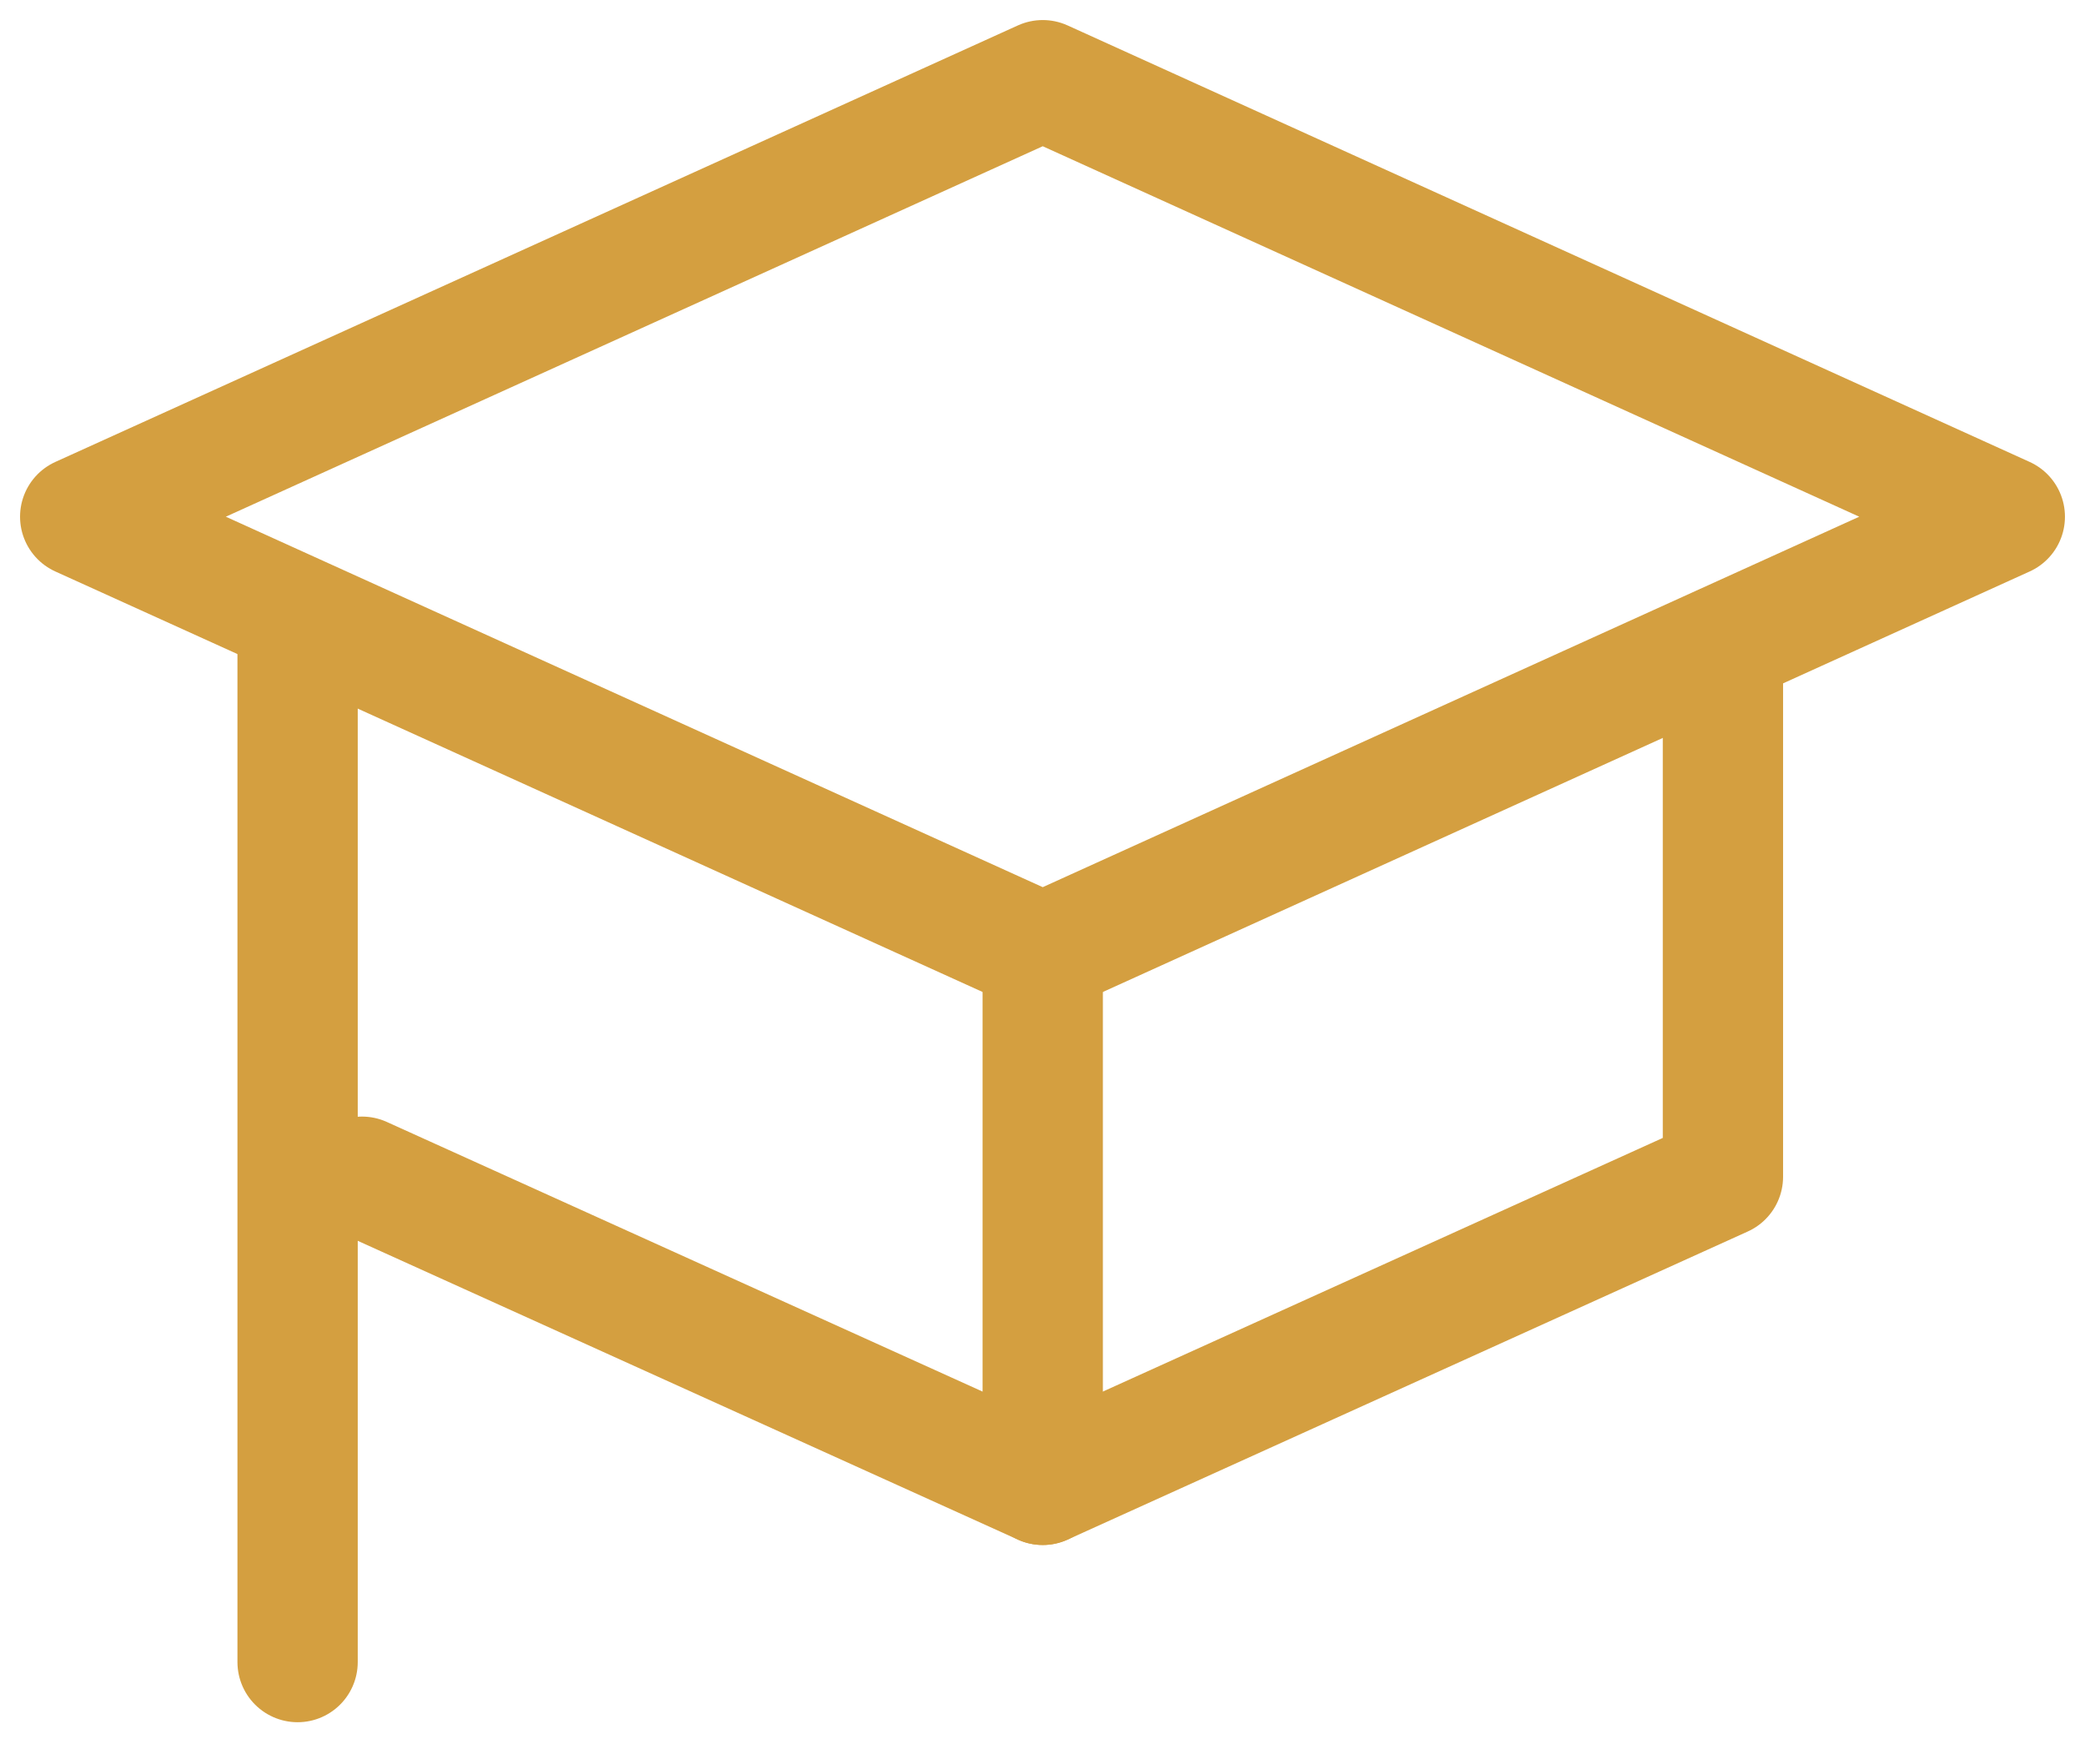 <svg width="26" height="22" viewBox="0 0 26 22" fill="none" xmlns="http://www.w3.org/2000/svg">
<path d="M13.003 11.886L1 6.443L13.003 1L25 6.443L13.003 11.886Z" stroke="#D49F40" stroke-width="1.5" stroke-miterlimit="10" stroke-linecap="round" stroke-linejoin="round"/>
<path d="M4.514 14.673L13.003 18.515L21.485 14.673V8.043" stroke="#D49F40" stroke-width="1.5" stroke-miterlimit="10" stroke-linecap="round" stroke-linejoin="round"/>
<path d="M3.711 7.813V20.725" stroke="#D49F40" stroke-width="1.5" stroke-miterlimit="10" stroke-linecap="round" stroke-linejoin="round"/>
<path d="M13.003 11.886V18.515" stroke="#D49F40" stroke-width="1.5" stroke-miterlimit="10" stroke-linecap="round" stroke-linejoin="round"/>
</svg>
